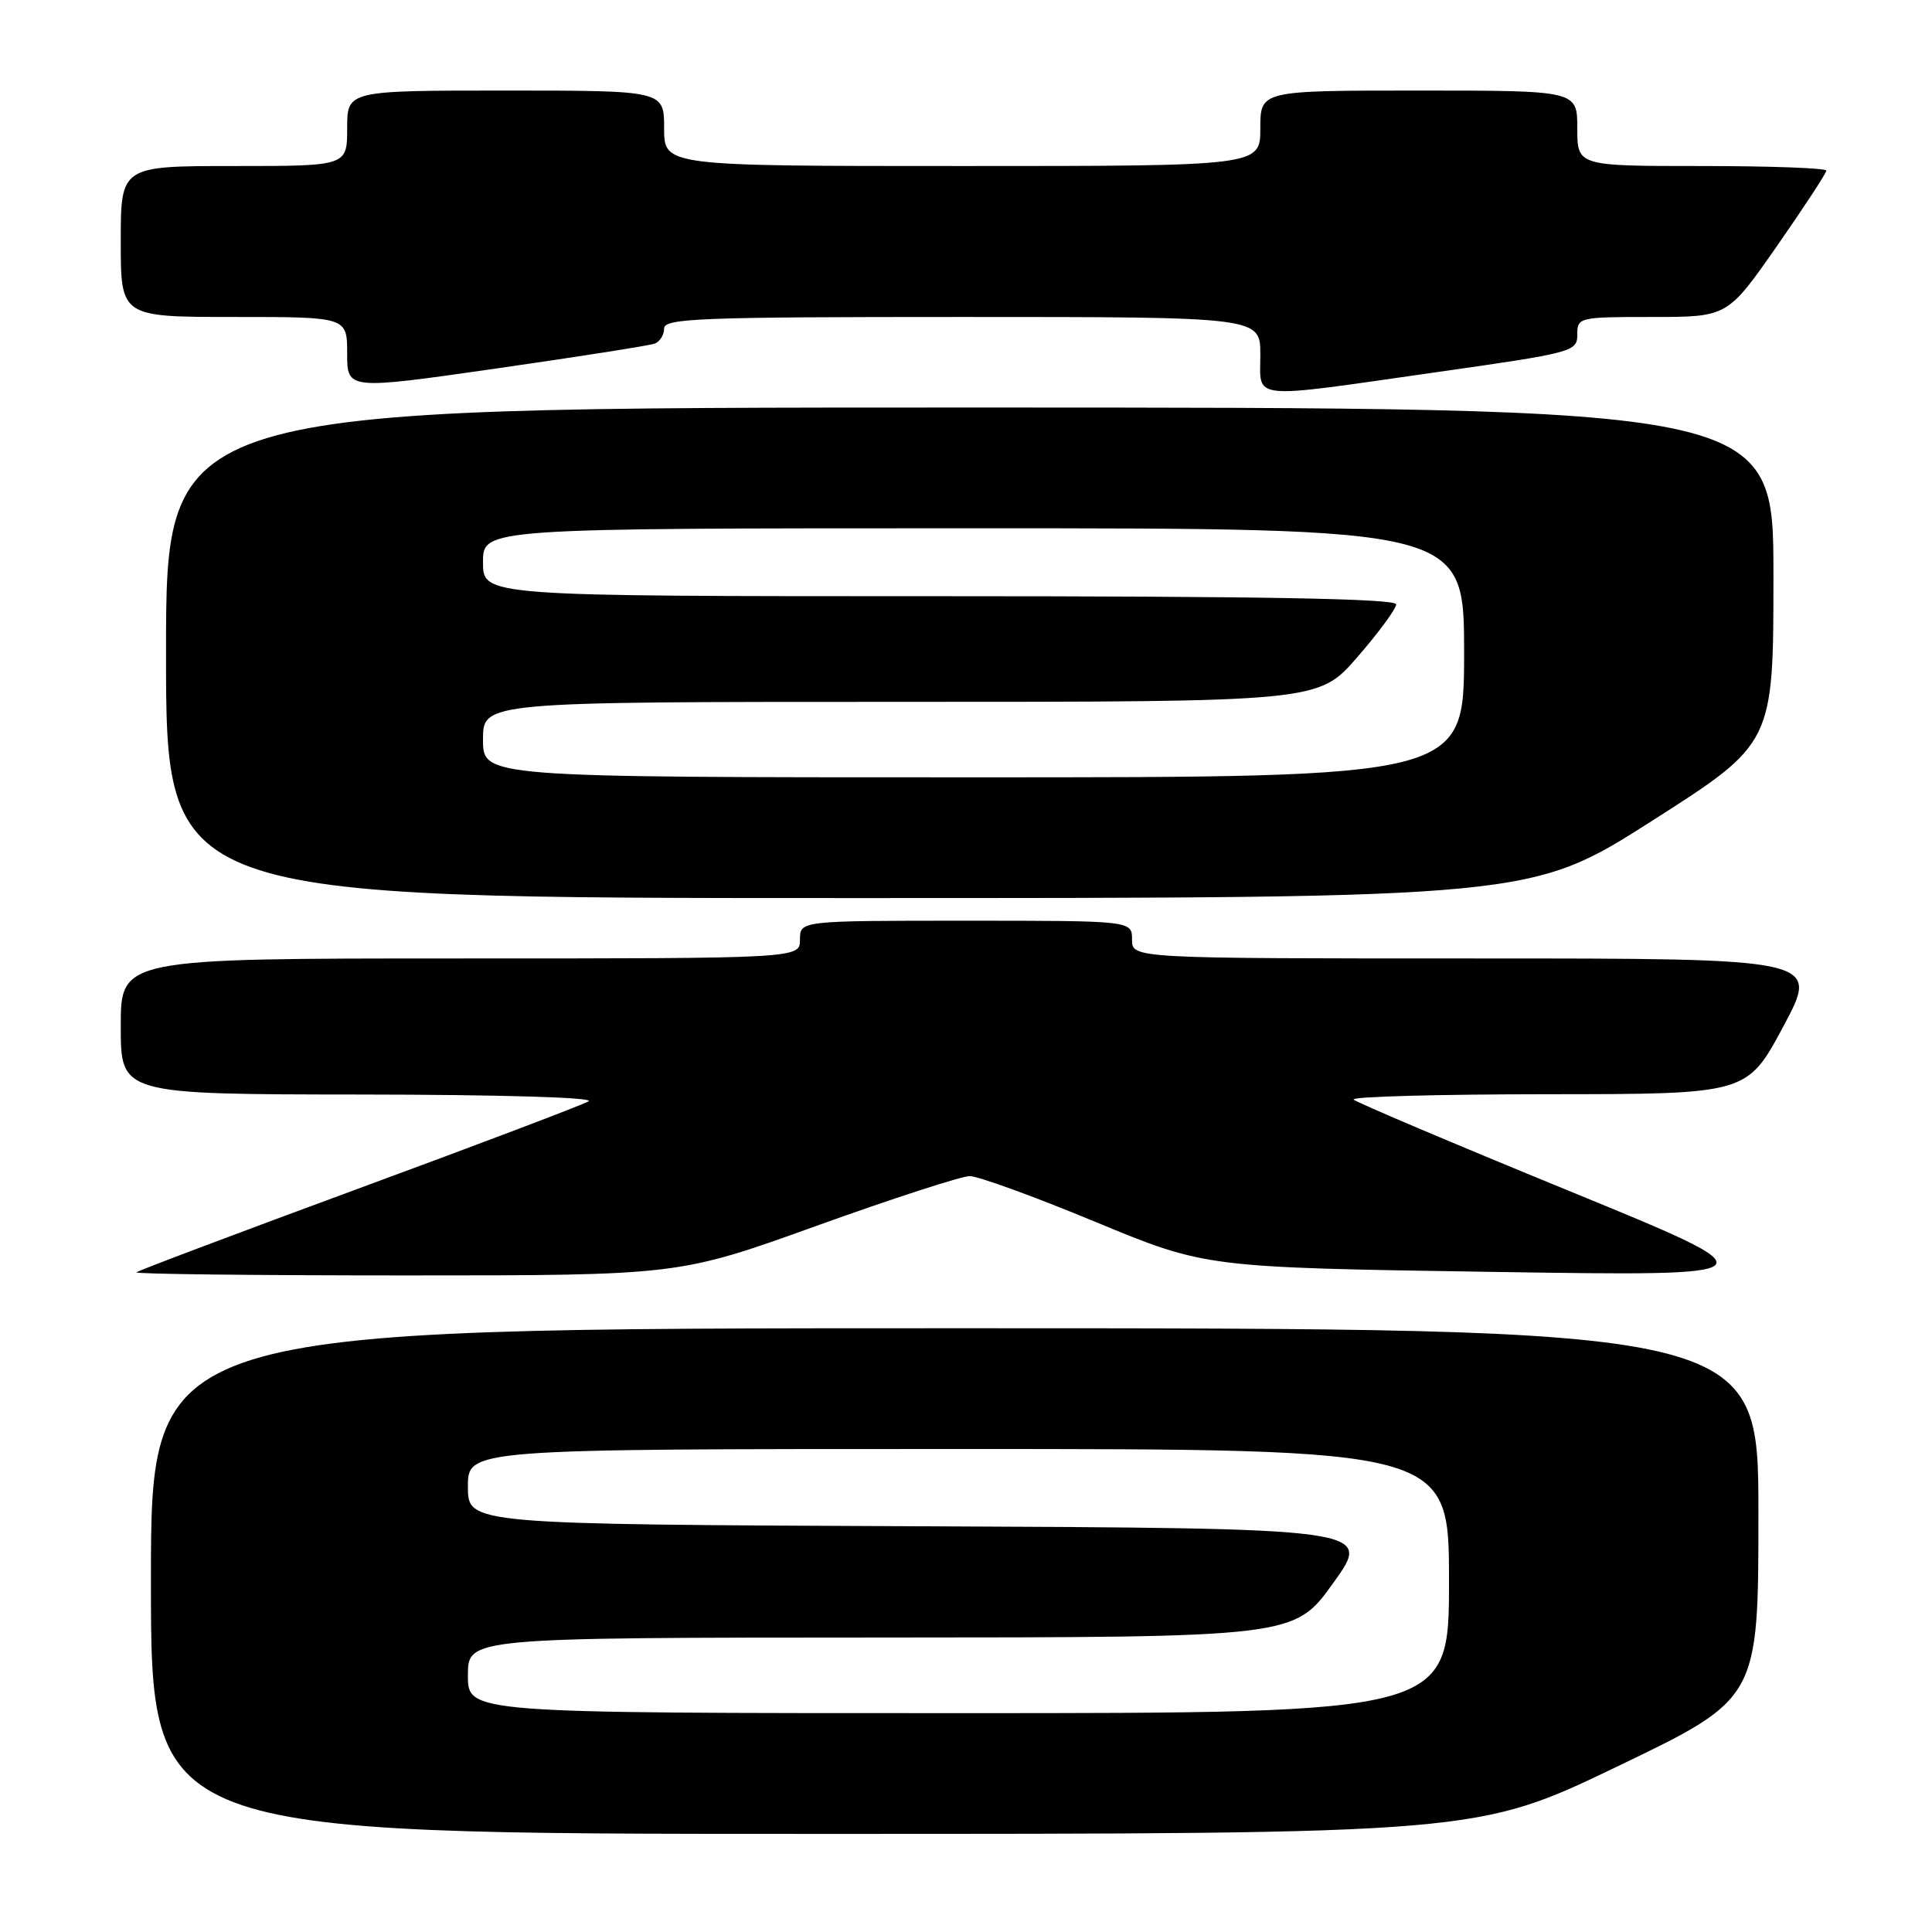 <?xml version="1.0" encoding="UTF-8" standalone="no"?>
<!DOCTYPE svg PUBLIC "-//W3C//DTD SVG 1.1//EN" "http://www.w3.org/Graphics/SVG/1.1/DTD/svg11.dtd" >
<svg xmlns="http://www.w3.org/2000/svg" xmlns:xlink="http://www.w3.org/1999/xlink" version="1.1" viewBox="0 0 256 256">
 <g >
 <path fill="currentColor"
d=" M 214.36 234.04 C 233.00 225.08 233.00 225.08 233.00 200.54 C 233.00 176.00 233.00 176.00 126.50 176.00 C 20.00 176.00 20.00 176.00 20.00 209.50 C 20.00 243.00 20.00 243.00 107.86 243.00 C 195.73 243.00 195.73 243.00 214.36 234.04 Z  M 108.22 162.42 C 118.28 158.80 127.40 155.84 128.50 155.84 C 129.60 155.84 137.08 158.56 145.11 161.89 C 159.73 167.95 159.73 167.95 197.61 168.53 C 235.50 169.11 235.50 169.11 207.78 157.75 C 192.53 151.50 179.75 146.08 179.36 145.70 C 178.98 145.31 190.55 145.00 205.08 144.99 C 231.50 144.98 231.50 144.98 236.31 135.99 C 241.12 127.00 241.12 127.00 195.56 127.00 C 150.00 127.00 150.00 127.00 150.00 124.50 C 150.00 122.00 150.00 122.00 128.00 122.00 C 106.00 122.00 106.00 122.00 106.00 124.50 C 106.00 127.00 106.00 127.00 61.00 127.00 C 16.00 127.00 16.00 127.00 16.00 136.00 C 16.00 145.00 16.00 145.00 47.75 145.03 C 66.33 145.05 78.88 145.42 78.00 145.93 C 77.17 146.41 63.45 151.62 47.50 157.49 C 31.55 163.37 18.31 168.36 18.08 168.59 C 17.85 168.82 33.93 169.00 53.81 169.00 C 89.94 169.00 89.94 169.00 108.22 162.42 Z  M 218.93 108.75 C 234.99 98.50 234.99 98.50 234.99 76.25 C 235.00 54.00 235.00 54.00 128.50 54.00 C 22.00 54.00 22.00 54.00 22.00 86.50 C 22.00 119.00 22.00 119.00 112.43 119.00 C 202.86 119.00 202.86 119.00 218.93 108.75 Z  M 86.75 45.53 C 87.44 45.27 88.00 44.37 88.00 43.53 C 88.00 42.18 92.70 42.00 127.50 42.00 C 167.00 42.00 167.00 42.00 167.00 47.00 C 167.00 53.08 165.21 52.90 190.25 49.33 C 208.46 46.74 209.00 46.60 209.00 44.33 C 209.00 42.05 209.19 42.00 218.95 42.00 C 228.90 42.00 228.90 42.00 235.45 32.61 C 239.05 27.44 242.00 22.94 242.00 22.61 C 242.00 22.27 234.57 22.00 225.50 22.00 C 209.00 22.00 209.00 22.00 209.00 17.00 C 209.00 12.00 209.00 12.00 188.00 12.00 C 167.00 12.00 167.00 12.00 167.00 17.00 C 167.00 22.00 167.00 22.00 127.50 22.00 C 88.00 22.00 88.00 22.00 88.00 17.00 C 88.00 12.00 88.00 12.00 67.00 12.00 C 46.00 12.00 46.00 12.00 46.00 17.00 C 46.00 22.00 46.00 22.00 31.00 22.00 C 16.00 22.00 16.00 22.00 16.00 32.00 C 16.00 42.00 16.00 42.00 31.00 42.00 C 46.00 42.00 46.00 42.00 46.00 46.83 C 46.00 51.66 46.00 51.66 65.75 48.83 C 76.61 47.27 86.06 45.79 86.75 45.53 Z  M 62.00 222.00 C 62.00 217.00 62.00 217.00 116.75 216.98 C 171.50 216.96 171.50 216.96 176.68 209.73 C 181.87 202.50 181.87 202.50 121.93 202.24 C 62.00 201.98 62.00 201.98 62.00 196.99 C 62.00 192.00 62.00 192.00 127.00 192.00 C 192.00 192.00 192.00 192.00 192.00 209.50 C 192.00 227.00 192.00 227.00 127.00 227.00 C 62.00 227.00 62.00 227.00 62.00 222.00 Z  M 64.00 98.00 C 64.00 93.00 64.00 93.00 119.35 93.00 C 174.70 93.00 174.70 93.00 179.85 87.08 C 182.68 83.82 185.00 80.67 185.00 80.08 C 185.00 79.32 167.12 79.00 124.50 79.00 C 64.00 79.00 64.00 79.00 64.00 74.50 C 64.00 70.00 64.00 70.00 129.00 70.00 C 194.00 70.00 194.00 70.00 194.00 86.50 C 194.00 103.00 194.00 103.00 129.00 103.00 C 64.00 103.00 64.00 103.00 64.00 98.00 Z "/>
</g>
</svg>